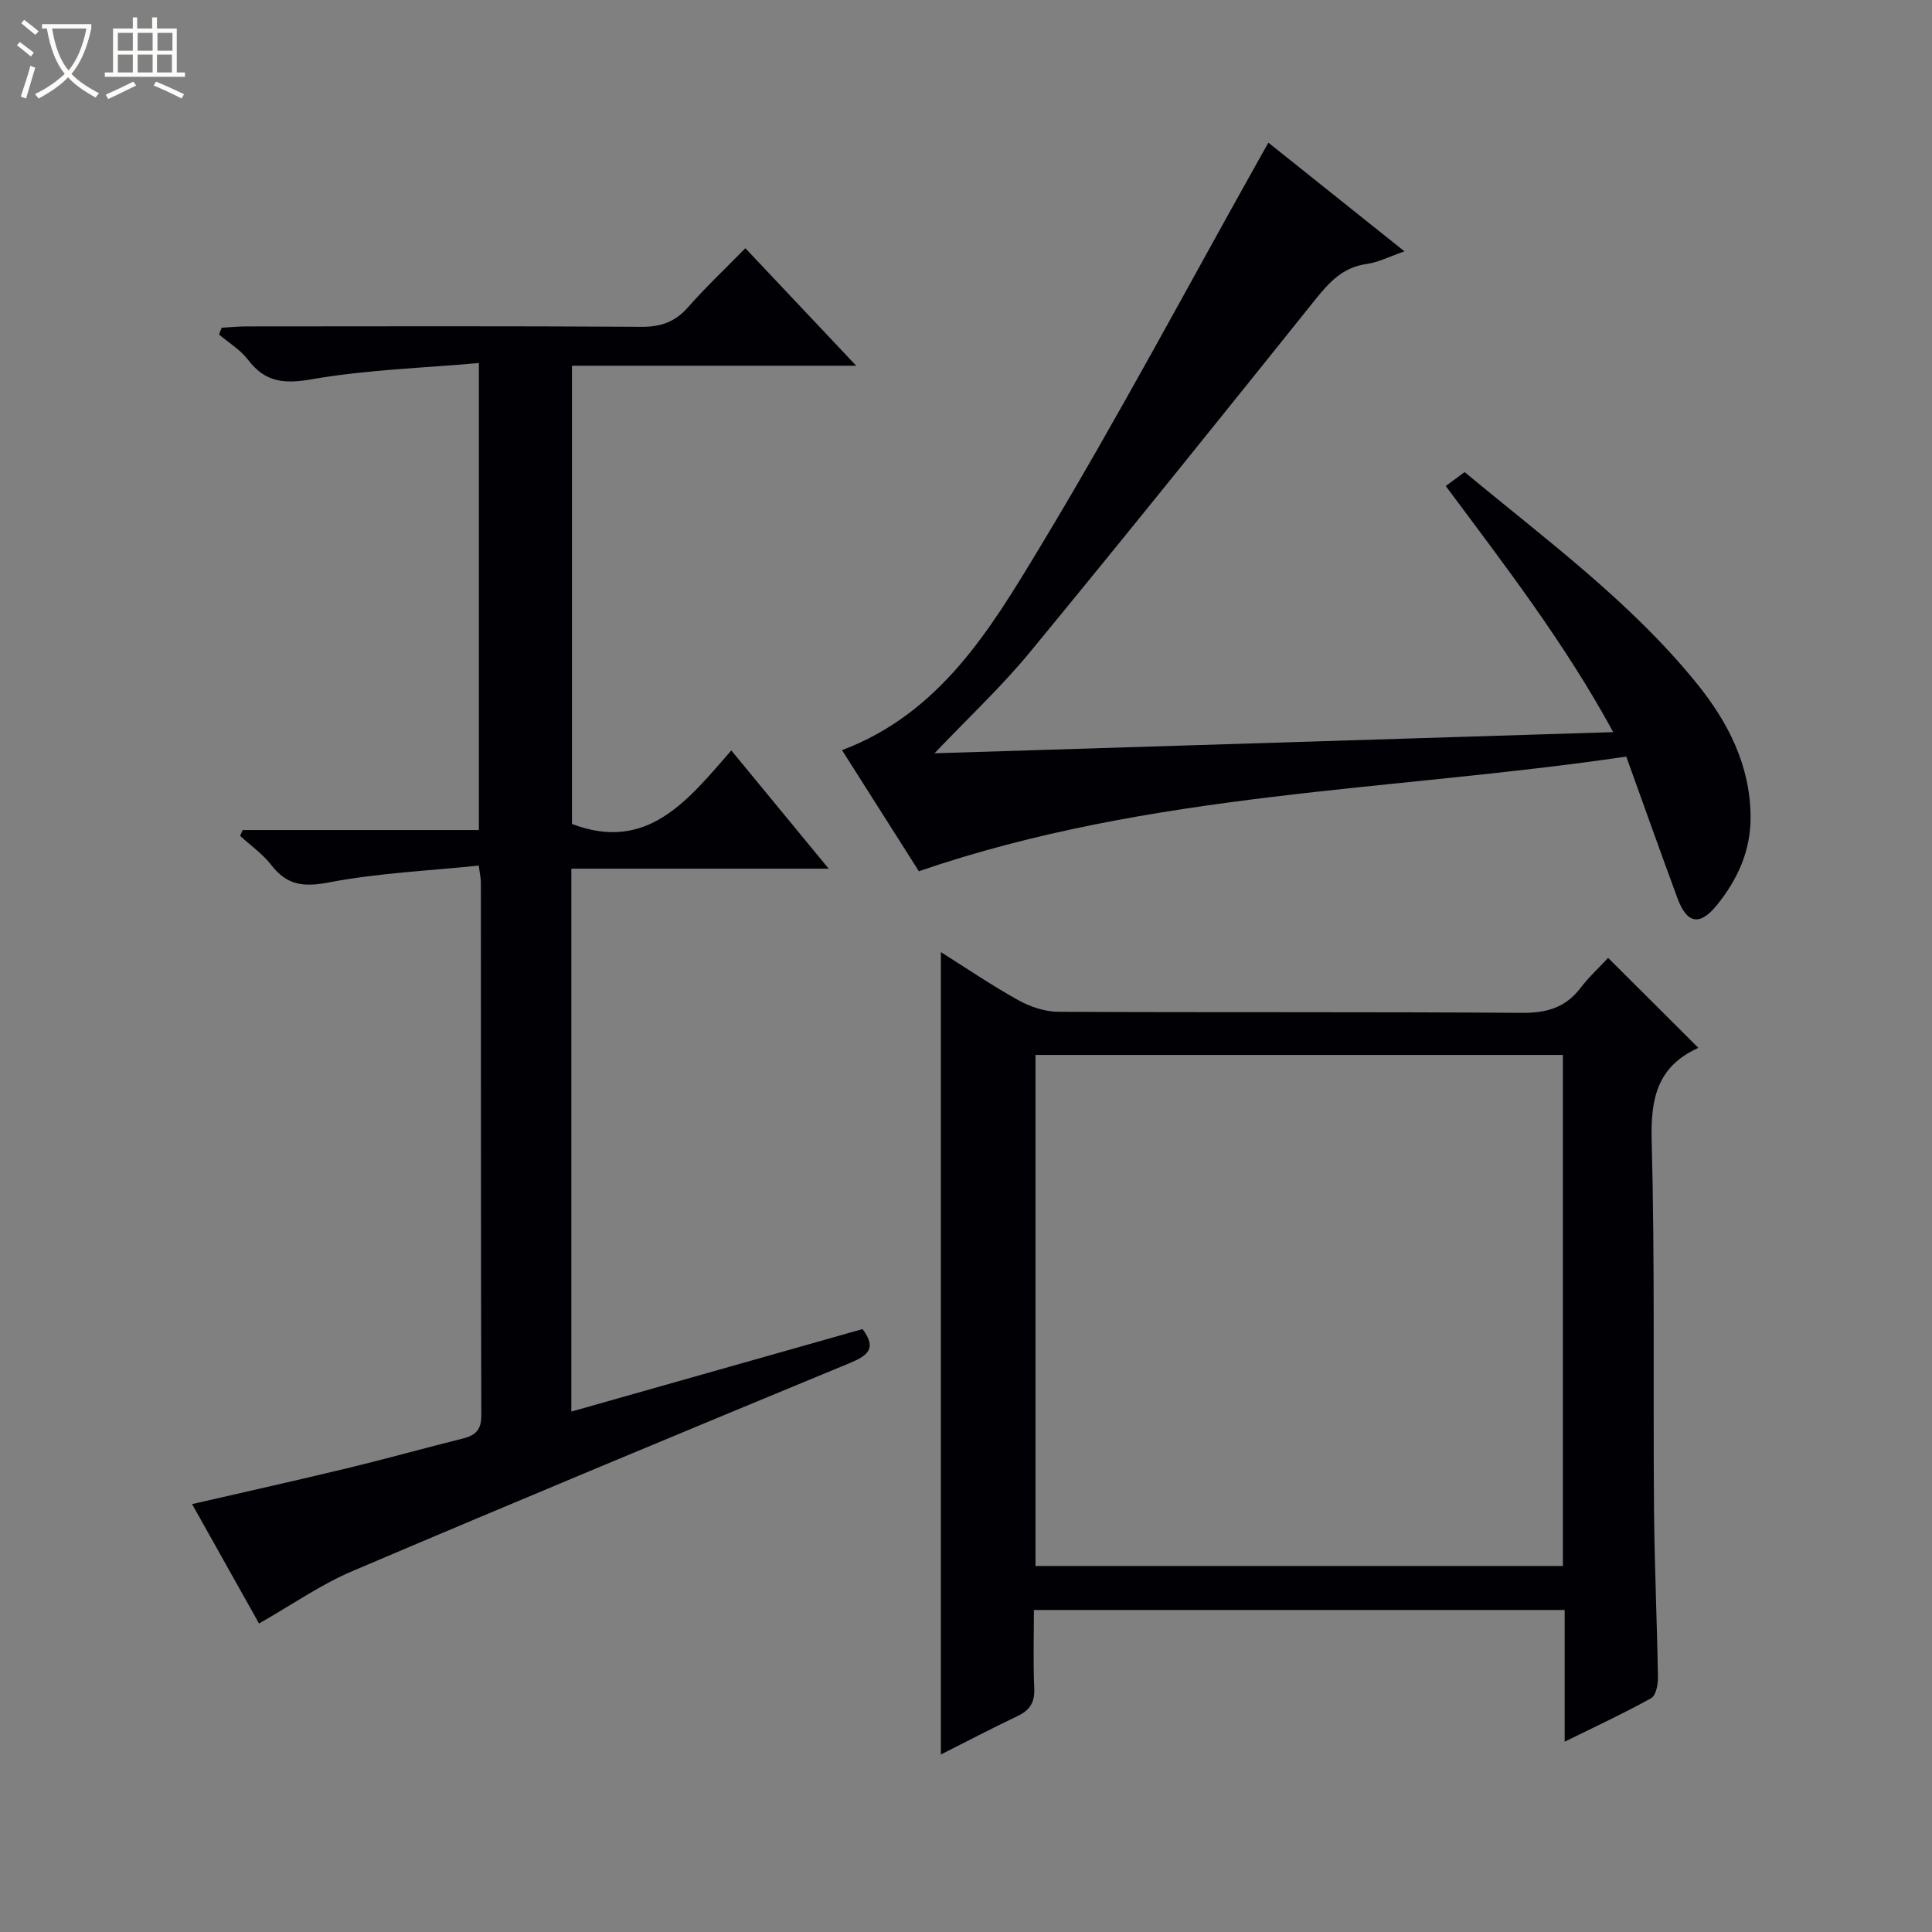 <svg enable-background="new 0 0 400 400" viewBox="0 0 400 400" xmlns="http://www.w3.org/2000/svg"><rect x="0" y="0" width="400" height="400" fill="#808080" stroke="none"/><path d="m6.4 11.7c-1-.8-1.9-1.6-2.9-2.3l.6-.7c.9.7 1.9 1.4 2.9 2.2zm-2.1 8.3c.7-2.1 1.4-4.2 2-6.4.2.1.6.3 1 .4-.7 2.3-1.3 4.4-1.9 6.4zm3-12.8c-1.1-.9-2.1-1.7-2.9-2.4l.6-.7c1 .8 2 1.5 3 2.4zm1.4-1.3v-.9h10.2v.9c-.9 4.2-2.3 7.3-4.1 9.4 1.3 1.4 3.2 2.7 5.7 4-.2.2-.4.5-.7.9-2.5-1.4-4.4-2.7-5.7-4.2-1.4 1.5-3.5 3-6.1 4.4 0 0 0 0-.1-.1-.3-.4-.5-.7-.7-.8 2.7-1.3 4.7-2.8 6.2-4.2-1.8-2.2-3-5.3-3.7-9.4zm9.2 0h-7.1c.6 3.8 1.7 6.7 3.4 8.7 1.7-2.1 2.9-4.8 3.7-8.7z" fill="#fcfbfa"/><path d="m31.6 3.6h.9v2.3h4.1v9.1h1.7v.9h-16.6v-.9h1.7v-9.1h4.1v-2.3h.9v2.3h3.1v-2.3zm-4 13.3.6.8c-1.9.9-3.8 1.9-5.8 2.8-.2-.3-.3-.6-.5-.9 2-.9 3.9-1.8 5.7-2.7zm-3.2-10.1v3.7h3.1v-3.7zm0 4.5v3.7h3.1v-3.7zm4.1-4.5v3.7h3.1v-3.7zm0 4.5v3.7h3.1v-3.7zm9.1 9.1c-2.1-1.1-4.1-2-5.8-2.7l.5-.8c2.2.9 4.1 1.8 5.8 2.6zm-1.9-13.6h-3.1v3.7h3.1zm-3.2 4.5v3.7h3.1v-3.7z" fill="#fcfbfa"/><g fill="#010105"><path d="m178.58 275.17c3.07 4.09 1.02 5.52-2.8 7.1-34.36 14.21-68.7 28.48-102.91 43.05-6.52 2.78-12.45 6.95-19.24 10.81-4.35-7.77-8.95-15.96-13.86-24.72 11.07-2.55 21.78-4.93 32.45-7.51 7.9-1.91 15.73-4.11 23.62-6.07 2.61-.65 3.82-1.81 3.81-4.77-.1-36.82-.07-73.64-.09-110.46 0-.65-.16-1.29-.44-3.39-10.4 1.08-20.81 1.53-30.95 3.47-5.24 1.01-8.71.67-11.98-3.56-1.79-2.31-4.3-4.06-6.48-6.07.18-.4.35-.8.53-1.2h48.91c0-32.2 0-63.73 0-96.69-11.66 1.04-23.27 1.39-34.59 3.36-5.78 1.01-9.67.63-13.23-4.06-1.57-2.06-3.97-3.49-5.99-5.21.19-.47.37-.93.56-1.4 1.68-.09 3.36-.27 5.04-.27 27.32-.02 54.65-.09 81.97.08 4.02.02 6.92-1.07 9.56-4.07 3.62-4.11 7.62-7.89 11.85-12.2 7.66 8.13 15.01 15.92 22.95 24.33-20.01 0-39.23 0-58.85 0v94.87c15.62 5.96 24-4.92 32.99-15.22 6.73 8.18 13.12 15.93 20.16 24.48-18.3 0-35.65 0-53.28 0v112.4c20.18-5.71 40.23-11.39 60.29-17.08z"/><path d="m194.8 363.25c0-55.77 0-110.79 0-166.13 5.18 3.26 10.47 6.87 16.05 9.97 2.47 1.37 5.51 2.38 8.29 2.39 31.98.16 63.95-.01 95.93.22 5.09.04 8.99-1.04 12.12-5.11 1.8-2.35 4.01-4.39 5.76-6.27 6.41 6.4 12.4 12.37 18.59 18.54.14-.34.1.09-.1.18-8.26 3.8-9.71 10.35-9.48 18.97.67 25.3.29 50.62.48 75.93.09 11.81.63 23.61.82 35.41.02 1.45-.43 3.7-1.4 4.24-5.59 3.1-11.41 5.8-17.91 9.01 0-9.51 0-18.23 0-27.27-36.75 0-72.96 0-109.89 0 0 5.37-.17 10.8.07 16.22.13 2.93-.91 4.54-3.49 5.76-5.33 2.53-10.57 5.29-15.84 7.94zm128.78-144.84c-36.83 0-73.06 0-109.19 0v105.81h109.19c0-35.46 0-70.55 0-105.81z"/><path d="m193.48 155.96c46.75-1.46 93.22-2.91 140.52-4.38-10-18.39-22.35-34.41-34.68-50.96 1.3-.96 2.53-1.86 3.92-2.88 16.82 13.99 34.35 26.83 48.06 43.76 6.44 7.95 11.1 16.96 11.14 27.69.02 7.02-2.72 12.95-7 18.23-3.53 4.35-6.19 3.84-8.14-1.46-3.5-9.49-6.89-19.02-10.6-29.32-48.63 7.19-98.32 7.21-146.46 23.74-4.83-7.61-10.3-16.23-15.91-25.07 20.3-7.65 30.68-24.98 40.8-41.73 16.14-26.71 30.79-54.32 46.07-81.55.39-.7.79-1.4 1.41-2.49 9.26 7.4 18.32 14.64 28.17 22.5-3.07 1.06-5.41 2.28-7.87 2.62-4.91.69-7.73 3.79-10.62 7.4-19.56 24.4-39.15 48.79-59.03 72.94-5.99 7.27-12.92 13.74-19.78 20.96z"/></g></svg>